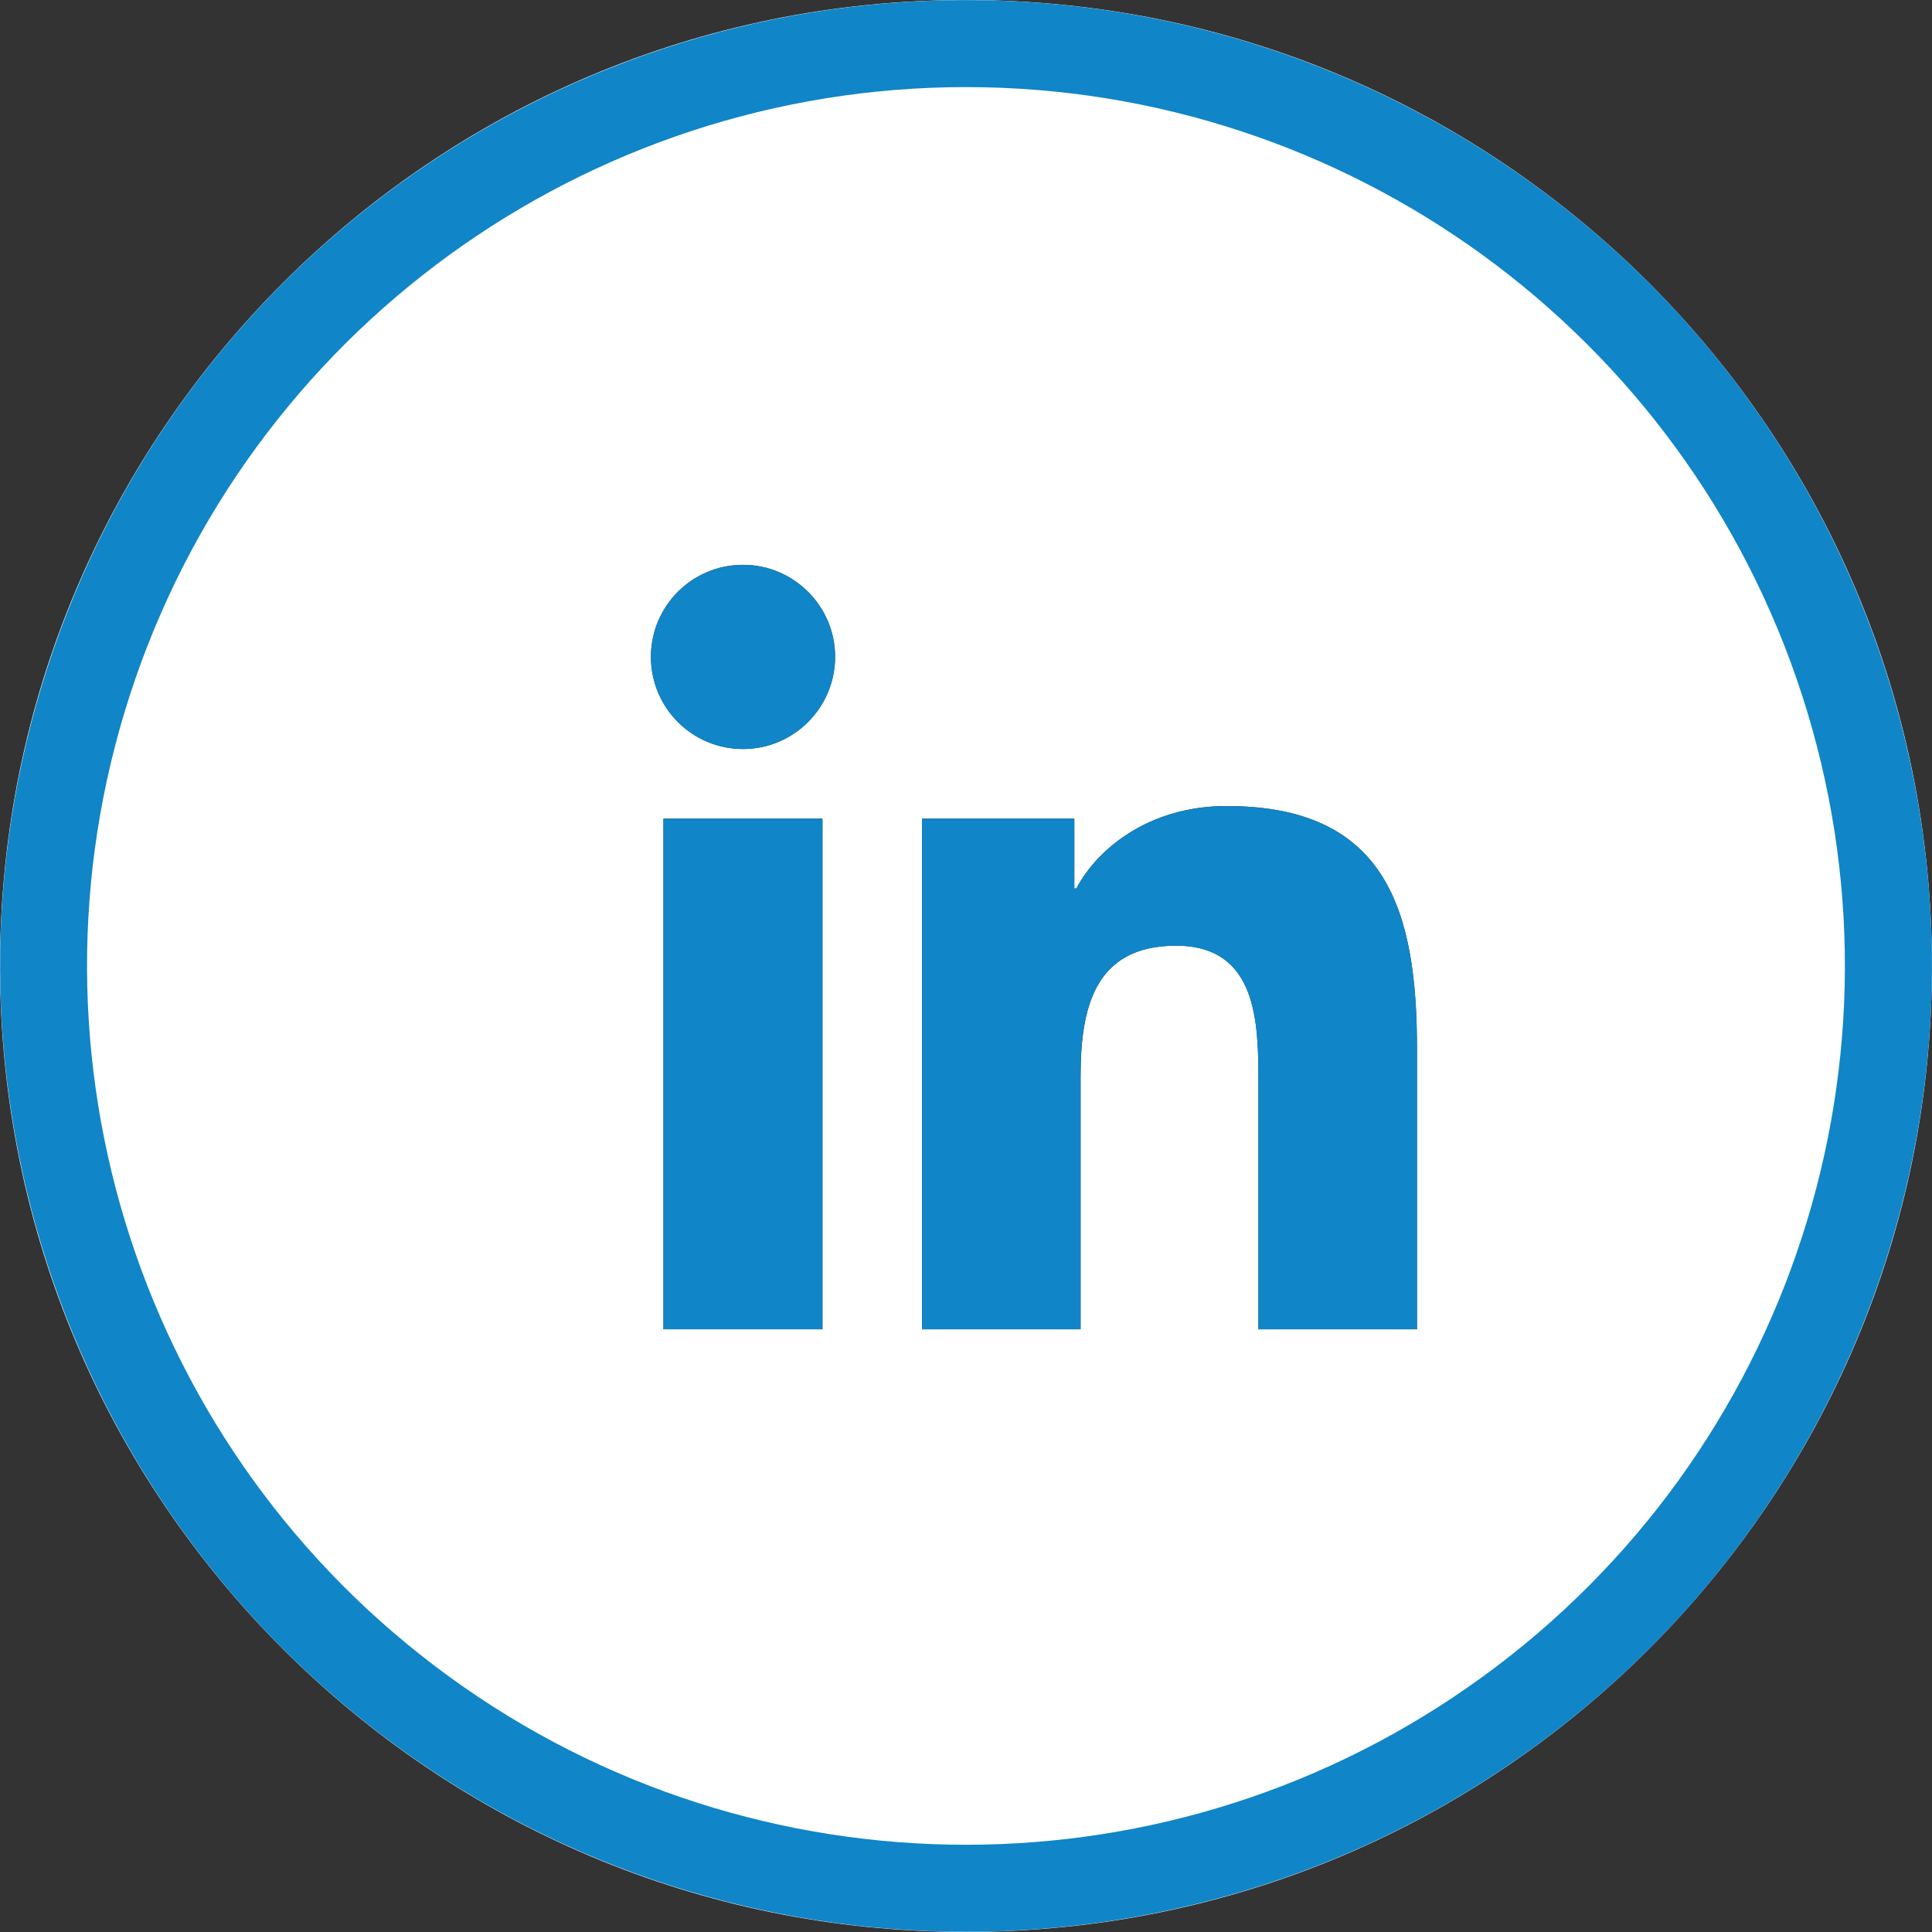 <?xml version="1.0" encoding="utf-8"?>
<!-- Generator: Adobe Illustrator 16.0.0, SVG Export Plug-In . SVG Version: 6.00 Build 0)  -->
<!DOCTYPE svg PUBLIC "-//W3C//DTD SVG 1.1//EN" "http://www.w3.org/Graphics/SVG/1.1/DTD/svg11.dtd">
<svg version="1.1" id="Layer_1" xmlns="http://www.w3.org/2000/svg" xmlns:xlink="http://www.w3.org/1999/xlink" x="0px" y="0px"
	 width="23.979px" height="23.979px" viewBox="0 0 23.979 23.979" enable-background="new 0 0 23.979 23.979" xml:space="preserve">
<rect x="0" y="0" width="23.979" height="23.979" fill="#333333" stroke="none"/>
<g id="Linkdin">
	<path fill="#FFFFFF" d="M11.988,0C5.367,0,0,5.368,0,11.989c0,6.62,5.367,11.989,11.988,11.989s11.99-5.369,11.99-11.989
		C23.979,5.368,18.609,0,11.988,0z M10.208,16.498H8.234v-6.337h1.974V16.498z M9.222,9.296c-0.633,0-1.143-0.513-1.143-1.144
		c0-0.629,0.51-1.142,1.143-1.142c0.63,0,1.143,0.513,1.143,1.142C10.364,8.783,9.852,9.296,9.222,9.296z M17.588,16.498h-1.969
		v-3.08c0-0.735-0.016-1.681-1.023-1.681c-1.027,0-1.184,0.8-1.184,1.626v3.135h-1.968v-6.337h1.89v0.866h0.025
		c0.264-0.498,0.906-1.023,1.865-1.023c1.994,0,2.363,1.312,2.363,3.019V16.498z"/>
	<path fill="#1085C7" d="M23.391,8.284c1.605,4.939-0.154,10.351-4.355,13.403s-9.891,3.053-14.093,0
		c-4.201-3.053-5.959-8.464-4.354-13.403c1.604-4.938,6.208-8.283,11.401-8.283C17.184,0.001,21.785,3.346,23.391,8.284z
		 M11.989,1.081c-4.726,0-8.914,3.043-10.374,7.537c-1.461,4.494,0.14,9.417,3.963,12.194c3.822,2.779,9,2.779,12.822,0
		c3.824-2.777,5.424-7.7,3.963-12.194S16.715,1.081,11.989,1.081z"/>
	<g>
		<path fill="#1085C7" d="M8.234,10.161h1.974v6.337H8.234V10.161z M9.222,7.011c0.63,0,1.143,0.513,1.143,1.142
			c0,0.631-0.513,1.144-1.143,1.144c-0.633,0-1.143-0.513-1.143-1.144C8.079,7.523,8.589,7.011,9.222,7.011"/>
		<path fill="#1085C7" d="M11.444,10.161h1.89v0.866h0.025c0.264-0.498,0.906-1.023,1.865-1.023c1.994,0,2.363,1.312,2.363,3.019
			v3.476h-1.969v-3.08c0-0.735-0.016-1.681-1.023-1.681c-1.027,0-1.184,0.8-1.184,1.626v3.135h-1.968V10.161z"/>
	</g>
</g>
</svg>
